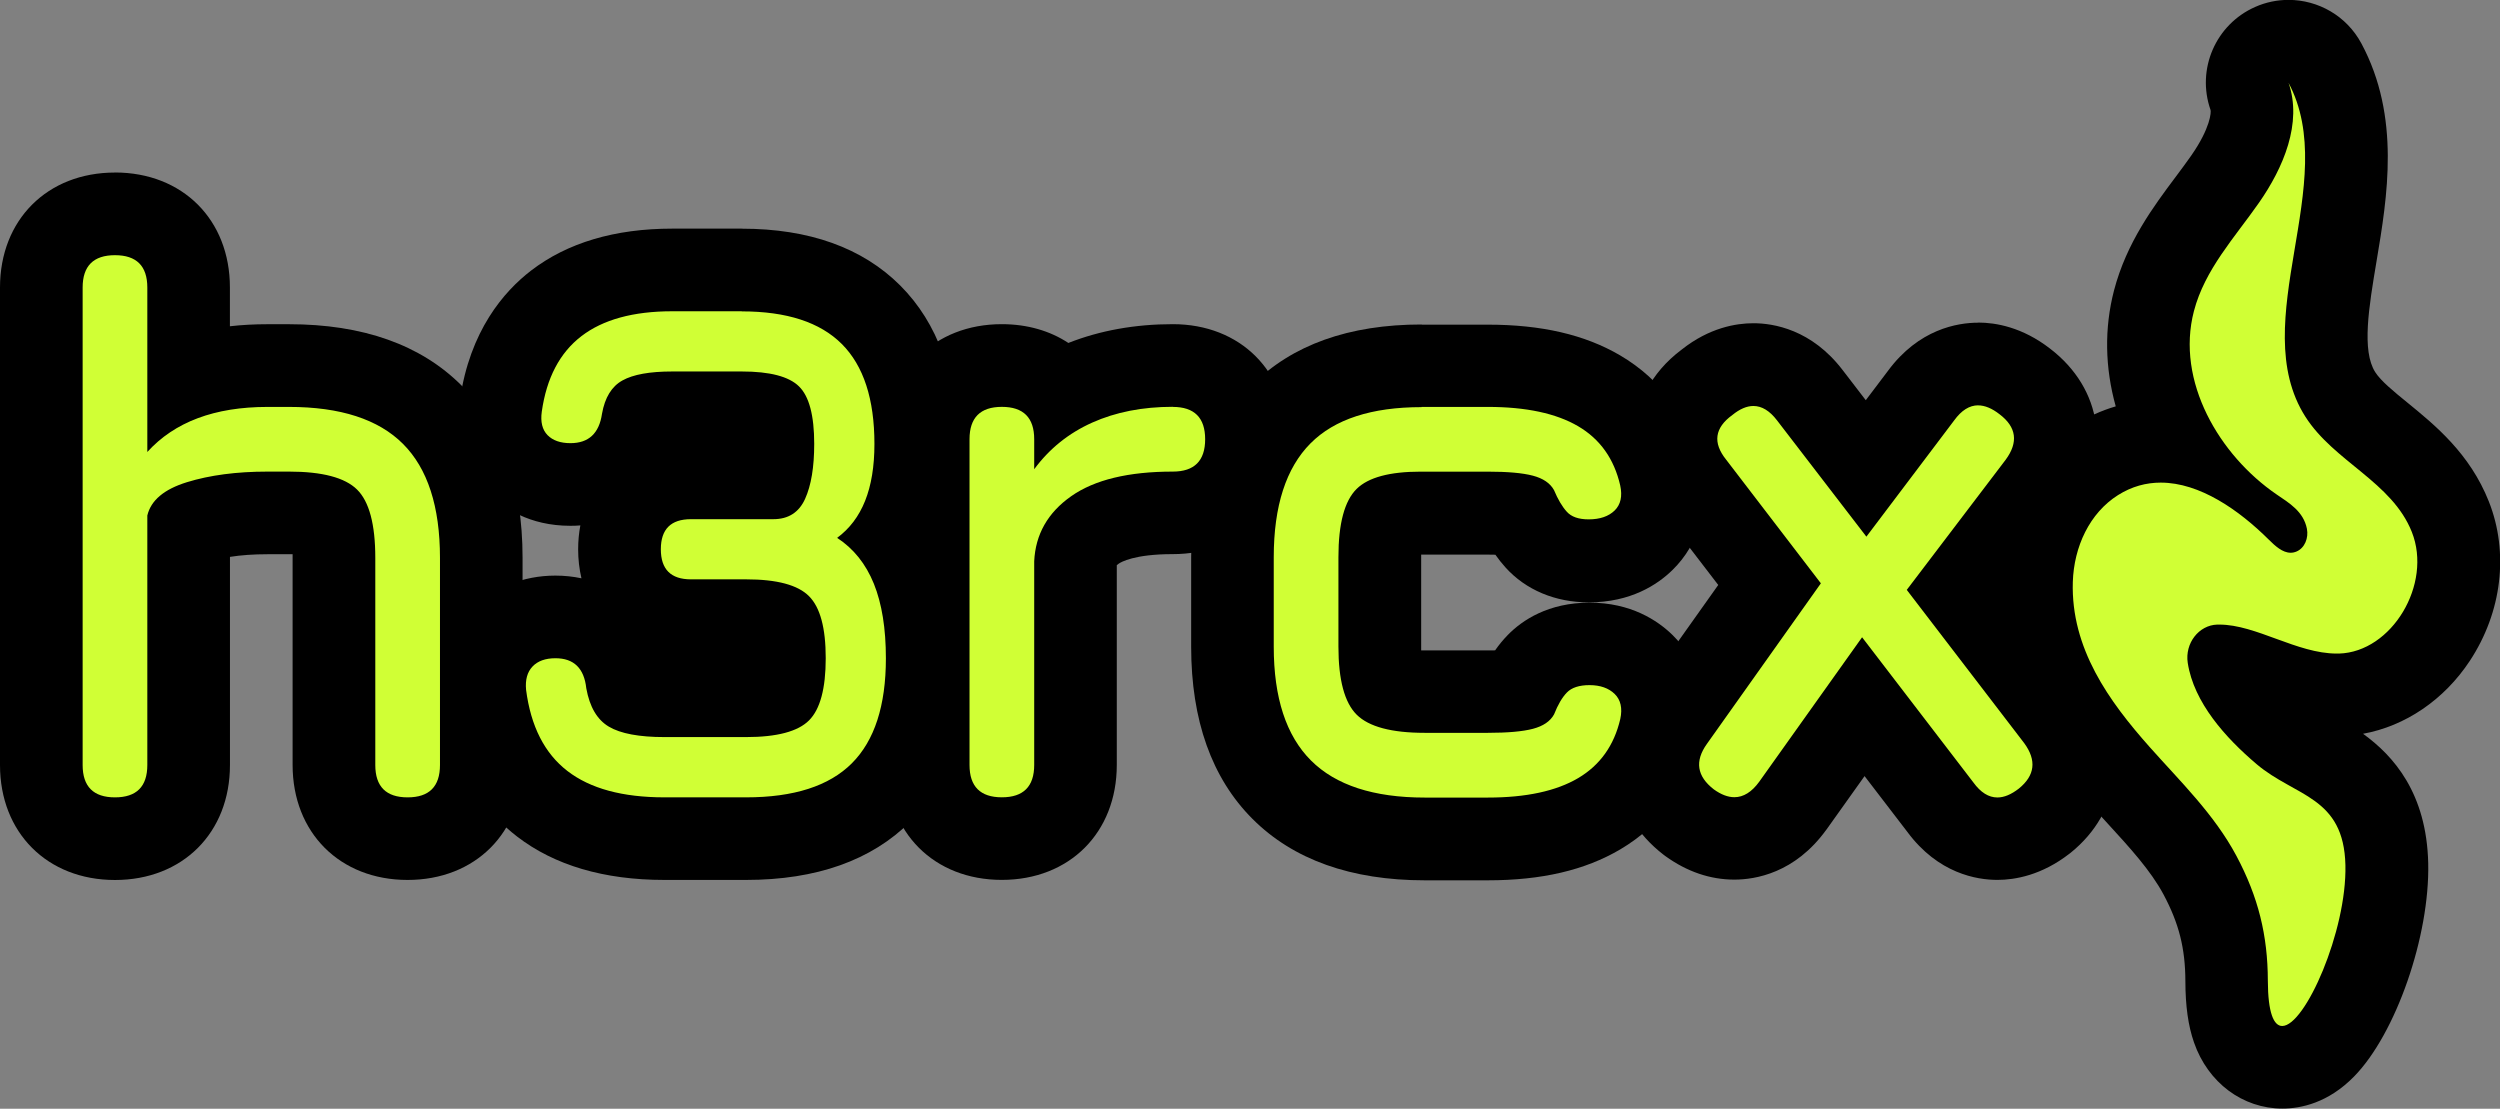 <?xml version="1.0" encoding="UTF-8"?>
<svg id="Layer_2" data-name="Layer 2" xmlns="http://www.w3.org/2000/svg" viewBox="0 0 453.78 201.25">
  <rect x="0" y="0" width="453.78" height="201.25" fill="#808080" stroke="none"/>
  <defs>
    <style>
      .cls-1 {
        fill: #d0ff35;
      }
    </style>
  </defs>
  <g id="Layer_1-2" data-name="Layer 1">
    <g>
      <g>
        <g>
          <path class="cls-1" d="M258.59,152.23c-11.29,0-20.03-3.01-25.96-8.94-5.93-5.93-8.94-14.67-8.94-25.96v-16.22c0-11.33,2.98-20.07,8.86-25.98,5.79-5.83,14.37-8.78,25.47-8.78h12.03c8.37,0,14.97,1.48,20.18,4.52,5.74,3.36,9.6,8.74,11.18,15.55,0,.04,.02,.08,.03,.12,1.3,6.07-1.38,9.79-3.1,11.47-1.75,1.71-4.9,3.75-9.97,3.75s-7.97-2.11-9.56-3.89c-1.09-1.21-2.04-2.65-2.9-4.39-.83-.16-2.58-.39-5.85-.39,0,0-11.54,0-11.58,0h-.62c-4.55,0-6.08,.8-6.35,.97-.18,.28-1.08,1.95-1.08,7.05v16.22c0,5.57,1.09,7.03,1.12,7.07h0s1.49,1.09,7.03,1.09h11.46c3.23,0,4.98-.22,5.82-.39,.91-1.89,1.95-3.44,3.17-4.68,1.6-1.64,4.54-3.6,9.46-3.6s8.07,2.04,9.82,3.75c1.72,1.69,4.4,5.41,3.1,11.48,0,.04-.02,.09-.03,.13-1.57,6.76-5.43,12.11-11.15,15.49-5.21,3.08-11.81,4.57-20.2,4.57h-11.46Z"/>
          <path d="M258.02,73.86c.19,0,.38,0,.57,0h11.46c6.94,0,12.41,1.17,16.39,3.5,3.98,2.33,6.54,5.92,7.65,10.76,.42,1.96,.08,3.47-1.01,4.54-1.1,1.07-2.67,1.61-4.72,1.61-1.82,0-3.15-.46-3.98-1.4-.84-.93-1.61-2.24-2.31-3.91-.7-1.26-1.98-2.13-3.84-2.62-1.86-.49-4.59-.73-8.18-.73h-11.46c-.25,0-.49,0-.73,0-5.61,0-9.48,1.04-11.6,3.12-2.21,2.17-3.32,6.3-3.32,12.41v16.22c0,6.06,1.11,10.18,3.32,12.37,2.21,2.19,6.33,3.29,12.34,3.29h11.46c3.59,0,6.31-.24,8.18-.73,1.86-.49,3.15-1.36,3.84-2.62,.7-1.77,1.48-3.1,2.34-3.98,.86-.88,2.23-1.33,4.09-1.33,1.96,0,3.48,.54,4.58,1.61,1.09,1.07,1.43,2.59,1.01,4.54-1.12,4.8-3.67,8.38-7.65,10.73-3.98,2.35-9.45,3.53-16.39,3.53h-11.46c-9.27,0-16.16-2.25-20.65-6.74-4.5-4.5-6.75-11.38-6.75-20.65v-16.22c0-9.32,2.23-16.22,6.68-20.69,4.36-4.38,11.08-6.57,20.16-6.57m0-15c-13.18,0-23.54,3.7-30.79,11-7.33,7.36-11.04,17.88-11.04,31.27v16.22c0,13.35,3.75,23.87,11.14,31.26,7.39,7.39,17.9,11.14,31.26,11.14h11.46c9.77,0,17.62-1.84,24.02-5.61,7.52-4.44,12.58-11.44,14.63-20.24,.02-.09,.04-.18,.06-.26,1.5-7-.39-13.7-5.18-18.4-2.75-2.69-7.6-5.89-15.08-5.89s-12.22,3.19-14.83,5.86c-.83,.85-1.6,1.78-2.31,2.8-.39,0-.83,.01-1.31,.01h-11.46c-.23,0-.44,0-.65,0,0-.21,0-.42,0-.65v-16.22c0-.18,0-.36,0-.52,.14,0,.28,0,.42,0,.08,0,.15,0,.23,0h11.46c.5,0,.96,0,1.36,.02,.57,.81,1.18,1.58,1.82,2.29,3.68,4.1,9.06,6.36,15.13,6.36,7.6,0,12.47-3.2,15.21-5.89,4.8-4.7,6.69-11.4,5.19-18.4-.02-.08-.03-.16-.05-.23-2.05-8.88-7.13-15.91-14.7-20.34-6.39-3.73-14.22-5.55-23.96-5.55h-11.39c-.21,0-.42,0-.64,0h0Z"/>
        </g>
        <g>
          <path class="cls-1" d="M362.55,152.23c-2.81,0-6.89-1-10.36-5.74l-13.97-18.22-12.78,17.94c-3.58,4.94-7.75,5.97-10.63,5.97s-5.5-.96-8.11-2.84c-.07-.05-.14-.1-.2-.15-6.28-4.85-7.37-12.13-2.77-18.55l17.47-24.61-13.79-17.99c-3.13-3.94-3.42-7.58-3.1-9.94,.31-2.35,1.54-5.76,5.55-8.74,2.66-2.12,5.48-3.19,8.4-3.19,2.74,0,6.75,.97,10.25,5.57l10.2,13.27,9.96-13.2c3.48-4.76,7.56-5.76,10.38-5.76s5.78,1.07,8.5,3.19c6.3,4.78,7.33,12.1,2.55,18.61-.02,.03-14.57,19.17-14.57,19.17,0,0,17.9,23.36,17.94,23.41,4.64,6.35,3.73,13.61-2.31,18.5-.04,.03-.07,.06-.11,.09-2.72,2.12-5.58,3.19-8.5,3.19Z"/>
          <path d="M359.05,73.58c1.22,0,2.52,.54,3.89,1.61,3.08,2.33,3.45,5.08,1.12,8.25l-17.96,23.63,21.32,27.82c2.28,3.12,1.96,5.87-.98,8.25-1.38,1.07-2.67,1.61-3.89,1.61-1.59,0-3.04-.91-4.36-2.73l-20.2-26.35-18.66,26.21c-1.36,1.88-2.87,2.82-4.52,2.82-1.17,0-2.41-.47-3.73-1.42-3.08-2.38-3.49-5.13-1.26-8.25l20.69-29.15-17.19-22.44c-2.47-3.07-2.1-5.78,1.12-8.11,1.34-1.09,2.61-1.64,3.82-1.64,1.53,0,2.96,.87,4.29,2.61l16.22,21.11,15.94-21.11c1.32-1.82,2.77-2.73,4.35-2.73m0-15c-3.72,0-10.79,1.15-16.4,8.78l-4,5.29-4.2-5.47c-5.65-7.39-12.57-8.5-16.2-8.5-3.19,0-8,.83-12.96,4.74-6.04,4.52-7.91,9.93-8.42,13.69-.51,3.8-.11,9.56,4.62,15.54l10.38,13.54-14.27,20.1c-6.91,9.68-5.15,21.53,4.3,28.83,.13,.1,.27,.2,.4,.3,3.92,2.82,8.12,4.25,12.5,4.25,3.78,0,10.98-1.17,16.66-9.02,.03-.03,.05-.07,.08-.1l6.89-9.67,7.75,10.11c5.61,7.59,12.64,8.73,16.36,8.73,3.18,0,8.04-.83,13.11-4.78,.07-.06,.15-.11,.22-.17,9.13-7.39,10.63-19.21,3.65-28.76-.07-.09-.13-.18-.2-.27l-14.35-18.73,11.03-14.51c.05-.06,.1-.13,.15-.19,7.19-9.78,5.52-21.71-4.06-29.03-5.04-3.9-9.87-4.72-13.03-4.72h0Z"/>
        </g>
        <g>
          <path class="cls-1" d="M181.85,152.23c-8,0-13.37-5.37-13.37-13.37v-59.13c0-8,5.37-13.37,13.37-13.37,4.61,0,8.35,1.79,10.69,4.83,.85-.47,1.73-.91,2.63-1.31,5.22-2.34,11.18-3.52,17.71-3.52,8,0,13.37,5.37,13.37,13.37s-5.37,13.37-13.37,13.37c-6.36,0-11.25,1.08-14.14,3.11-2.31,1.62-3.37,3.39-3.52,5.88v36.77c0,8-5.37,13.37-13.37,13.37Z"/>
          <path d="M212.88,73.86c3.91,0,5.87,1.96,5.87,5.87s-1.96,5.87-5.87,5.87c-8.06,0-14.21,1.49-18.45,4.47-4.24,2.98-6.48,6.92-6.71,11.81v36.97c0,3.91-1.96,5.87-5.87,5.87s-5.87-1.96-5.87-5.87v-59.13c0-3.91,1.96-5.87,5.87-5.87s5.87,1.96,5.87,5.87v5.45c2.75-3.73,6.26-6.55,10.52-8.46,4.26-1.91,9.14-2.87,14.64-2.87m0-15c-6.86,0-13.23,1.15-18.96,3.41-3.32-2.19-7.43-3.41-12.08-3.41-12.29,0-20.87,8.58-20.87,20.87v59.13c0,12.29,8.58,20.87,20.87,20.87s20.87-8.58,20.87-20.87v-36.26c.08-.07,.19-.16,.34-.26,.41-.29,2.83-1.74,9.82-1.74,12.29,0,20.87-8.58,20.87-20.87s-8.58-20.87-20.87-20.87h0Z"/>
        </g>
        <g>
          <path class="cls-1" d="M120.6,152.23c-9.25,0-16.71-2.13-22.17-6.34-5.76-4.43-9.25-11.06-10.38-19.71-.01-.09-.02-.17-.03-.26-.49-5.08,1.48-8.31,3.21-10.12,1.67-1.74,4.68-3.82,9.59-3.82,7.03,0,12.11,4.63,13.01,11.83,.2,.99,.45,1.5,.57,1.67,.34,.17,1.92,.81,6.2,.81h14.83c4.1,0,5.7-.65,6.1-.85,.2-.39,.84-1.95,.84-5.96s-.66-5.58-.86-5.95c-.38-.2-1.96-.86-6.08-.86h-10.02c-7.75,0-12.97-5.21-12.97-12.96s5.21-12.96,12.97-12.96h14.16c.35-1.1,.72-3.01,.72-6.16s-.39-4.49-.59-5.04c-.55-.21-2-.6-5.05-.6h-12.62c-3.11,0-4.58,.37-5.13,.57-.06,.16-.15,.43-.22,.83-1.1,7.16-6.12,11.61-13.12,11.61-4.87,0-7.87-2.02-9.53-3.72-1.49-1.53-3.89-4.93-3.11-10.54,1.15-8.12,4.53-14.37,10.05-18.61,5.25-4.03,12.34-6.07,21.06-6.07h12.62c10.18,0,18.07,2.73,23.45,8.12,5.39,5.39,8.12,13.28,8.12,23.45,0,6.65-1.33,12.21-3.95,16.61,1.32,1.78,2.43,3.77,3.31,5.96,1.83,4.54,2.72,9.89,2.72,16.34,0,10.61-2.82,18.81-8.38,24.37-5.56,5.56-13.8,8.38-24.5,8.38h-14.83Z"/>
          <path d="M134.65,56.52c8.15,0,14.2,1.97,18.15,5.92,3.95,3.95,5.92,10,5.92,18.15s-2.26,13.71-6.77,17.04c2.99,1.95,5.21,4.73,6.67,8.33,1.45,3.6,2.18,8.11,2.18,13.53,0,8.59-2.06,14.94-6.18,19.06-4.12,4.12-10.52,6.18-19.19,6.18h-14.83c-7.59,0-13.46-1.59-17.6-4.78-4.14-3.19-6.65-8.1-7.51-14.74-.17-1.82,.22-3.23,1.17-4.23,.95-1,2.34-1.5,4.16-1.5,3.34,0,5.21,1.82,5.6,5.46,.61,3.38,1.97,5.7,4.1,6.96,2.12,1.26,5.49,1.89,10.08,1.89h14.83c5.59,0,9.4-1.01,11.42-3.03s3.03-5.78,3.03-11.29-1.01-9.22-3.03-11.25c-2.02-2.04-5.82-3.06-11.42-3.06h-10.02c-3.64,0-5.46-1.82-5.46-5.46s1.82-5.46,5.46-5.46h14.96c2.73,0,4.65-1.23,5.76-3.68,1.11-2.45,1.66-5.78,1.66-9.99,0-5.16-.92-8.64-2.77-10.44-1.84-1.8-5.3-2.7-10.38-2.7h-12.62c-4.08,0-7.09,.54-9.04,1.63-1.95,1.08-3.19,3.1-3.71,6.05-.52,3.56-2.43,5.33-5.73,5.33-1.82,0-3.21-.49-4.16-1.46-.95-.98-1.3-2.4-1.04-4.26,.87-6.12,3.26-10.68,7.19-13.7,3.92-3.01,9.42-4.52,16.49-4.52h12.62m0-15h-12.62c-10.42,0-19.04,2.56-25.63,7.62-4.9,3.77-11.12,10.9-12.91,23.49-.91,6.54,.93,12.52,5.17,16.86,2.66,2.72,7.41,5.97,14.89,5.97,.61,0,1.21-.02,1.8-.07-.26,1.38-.4,2.83-.4,4.33,0,1.84,.21,3.6,.6,5.27-1.5-.32-3.09-.49-4.73-.49-5.89,0-11.22,2.18-15,6.13-3.99,4.17-5.85,9.86-5.27,16.02,.02,.17,.04,.35,.06,.52,1.74,13.31,8.16,20.77,13.24,24.68,6.8,5.24,15.8,7.89,26.75,7.89h14.83c12.76,0,22.78-3.56,29.8-10.57,7.02-7.02,10.57-17,10.57-29.67,0-7.43-1.07-13.69-3.27-19.14-.51-1.26-1.08-2.47-1.7-3.63,1.75-4.28,2.89-9.58,2.89-16.13,0-12.24-3.47-21.91-10.31-28.76-6.85-6.84-16.52-10.31-28.76-10.31h0Z"/>
        </g>
        <g>
          <path class="cls-1" d="M73.99,152.23c-8,0-13.37-5.37-13.37-13.37v-37.6c0-5.54-1.06-7.03-1.11-7.09h0s-1.53-1.07-7.05-1.07h-3.91c-4.81,0-8.98,.53-12.39,1.59-.96,.3-1.56,.58-1.91,.79v43.39c0,8-5.37,13.37-13.37,13.37s-13.37-5.37-13.37-13.37V52.19c0-8,5.37-13.37,13.37-13.37s13.37,5.37,13.37,13.37v16.33c4.24-1.44,9.01-2.17,14.31-2.17h3.91c11.34,0,20.08,3,25.99,8.91,5.91,5.91,8.91,14.65,8.91,25.99v37.6c0,8-5.37,13.37-13.37,13.37Z"/>
          <path d="M20.87,46.32c3.91,0,5.87,1.96,5.87,5.87v29.85c4.94-5.45,12.21-8.18,21.81-8.18h3.91c9.32,0,16.22,2.24,20.69,6.71,4.47,4.47,6.71,11.37,6.71,20.69v37.6c0,3.91-1.96,5.87-5.87,5.87s-5.87-1.96-5.87-5.87v-37.6c0-6.1-1.11-10.24-3.32-12.41-2.21-2.17-6.33-3.25-12.34-3.25h-3.91c-5.59,0-10.46,.64-14.61,1.92-4.15,1.28-6.55,3.3-7.2,6.05v45.29c0,3.91-1.96,5.87-5.87,5.87s-5.87-1.96-5.87-5.87V52.19c0-3.91,1.96-5.87,5.87-5.87m0-15C8.58,31.32,0,39.9,0,52.19v86.67c0,12.29,8.58,20.87,20.87,20.87s20.87-8.58,20.87-20.87v-37.78c2.01-.32,4.28-.48,6.81-.48h3.91c.23,0,.45,0,.65,0,0,.21,0,.42,0,.65v37.6c0,12.29,8.58,20.87,20.87,20.87s20.87-8.58,20.87-20.87v-37.6c0-13.4-3.74-23.93-11.1-31.3-7.37-7.37-17.9-11.1-31.3-11.1h-3.91c-2.35,0-4.62,.12-6.81,.37v-7.04c0-12.29-8.58-20.87-20.87-20.87h0Z"/>
        </g>
      </g>
      <g>
        <path class="cls-1" d="M414.26,193.75c-3.16,0-7.18-1.83-8.96-6.95-.78-2.23-1.14-5.01-1.15-8.75-.02-7.12-1.46-12.85-4.83-19.16-2.77-5.21-6.92-9.73-11.31-14.52-1.17-1.27-2.33-2.54-3.46-3.82-8.06-9.08-16.25-20.36-15.79-35.12,.28-9.25,4.65-17.42,11.69-21.87,3.6-2.28,7.56-3.43,11.76-3.43,.86,0,1.71,.05,2.56,.14-4.19-7.58-6.19-16.53-3.81-25.65,1.89-7.26,6.17-12.97,9.94-18.01,1.05-1.4,2.04-2.73,2.97-4.07,4.11-5.89,5.72-11.37,4.43-15.05-1.3-3.7,.47-7.77,4.05-9.35,.98-.43,2.01-.64,3.02-.64,2.69,0,5.27,1.45,6.61,3.96,5.94,11.07,3.82,23.64,1.96,34.74-1.65,9.81-3.21,19.08,.82,25.41,1.66,2.62,4.46,4.9,7.42,7.31,4.61,3.75,9.83,8.01,12.56,14.89,2.77,6.99,1.75,15.23-2.73,22.03-4.12,6.25-10.57,10.1-17.26,10.29-.21,0-.42,0-.63,0-5.01,0-9.59-1.68-13.64-3.16-1.89-.69-3.81-1.4-5.47-1.79,1.27,3.59,4.49,7.63,9.44,11.82,1.46,1.24,3.22,2.21,5.07,3.25,5.65,3.14,13.39,7.45,13.69,20.65,.27,12.14-5.74,27.58-11.31,33.27-2.32,2.37-4.89,3.57-7.65,3.57Z"/>
        <path d="M415.38,15c9.65,18.01-7.85,43.47,3.07,60.63,5.21,8.19,15.72,11.82,19.33,20.94,3.75,9.47-3.63,21.79-13.23,22.06-.14,0-.28,0-.41,0-7.21,0-14.62-5.26-21.31-5.26-.12,0-.24,0-.37,0-3.36,.1-5.9,3.4-5.36,6.95,1.11,7.21,6.87,13.61,12.51,18.39,7.01,5.94,15.83,5.82,16.11,18.34,.27,11.94-7.32,29.18-11.47,29.18-1.53,0-2.59-2.36-2.61-8.22-.02-8.21-1.72-15.18-5.71-22.67-4.03-7.56-10.24-13.55-15.78-19.79-7.34-8.27-14.28-17.86-13.91-29.92,.2-6.4,3.05-12.51,8.2-15.76,2.52-1.59,5.13-2.27,7.76-2.27,7.07,0,14.19,4.96,19.63,10.37,1.13,1.12,2.47,2.36,3.95,2.36,.35,0,.71-.07,1.08-.23,1.48-.64,2.2-2.45,1.87-4.13-.62-3.13-3.2-4.66-5.51-6.23-10.38-7.1-18.32-20.54-15-33.26,1.97-7.57,7.42-13.39,11.81-19.68s7.93-14.47,5.35-21.82m0-15c-2.02,0-4.08,.41-6.04,1.28-7.17,3.16-10.7,11.31-8.1,18.7,.12,.35,.02,3.22-3.5,8.27-.86,1.23-1.81,2.51-2.82,3.86-3.98,5.32-8.93,11.93-11.2,20.62-1.78,6.84-1.66,14,.31,21.05-2.63,.77-5.16,1.92-7.57,3.44-9.15,5.78-14.82,16.24-15.18,27.98-.53,17.49,9.17,30.74,17.68,40.33,1.19,1.34,2.38,2.64,3.54,3.9,4.06,4.43,7.89,8.61,10.22,12.98,2.79,5.23,3.93,9.77,3.95,15.66,.01,4.59,.51,8.14,1.57,11.18,2.53,7.29,8.83,11.99,16.04,11.99,3.34,0,8.31-1.01,13.02-5.83,7.59-7.76,13.74-25.48,13.45-38.69-.29-12.74-6.28-19.5-11.83-23.51,7.66-1.39,14.71-6.15,19.39-13.25,5.83-8.85,7.11-19.66,3.44-28.92-3.45-8.7-9.74-13.83-14.79-17.95-2.48-2.02-4.82-3.93-5.83-5.52-2.48-3.9-1.16-11.79,.24-20.14,1.96-11.67,4.4-26.19-2.75-39.52-2.69-5.02-7.85-7.91-13.23-7.91h0Z"/>
      </g>
    </g>
  </g>
</svg>